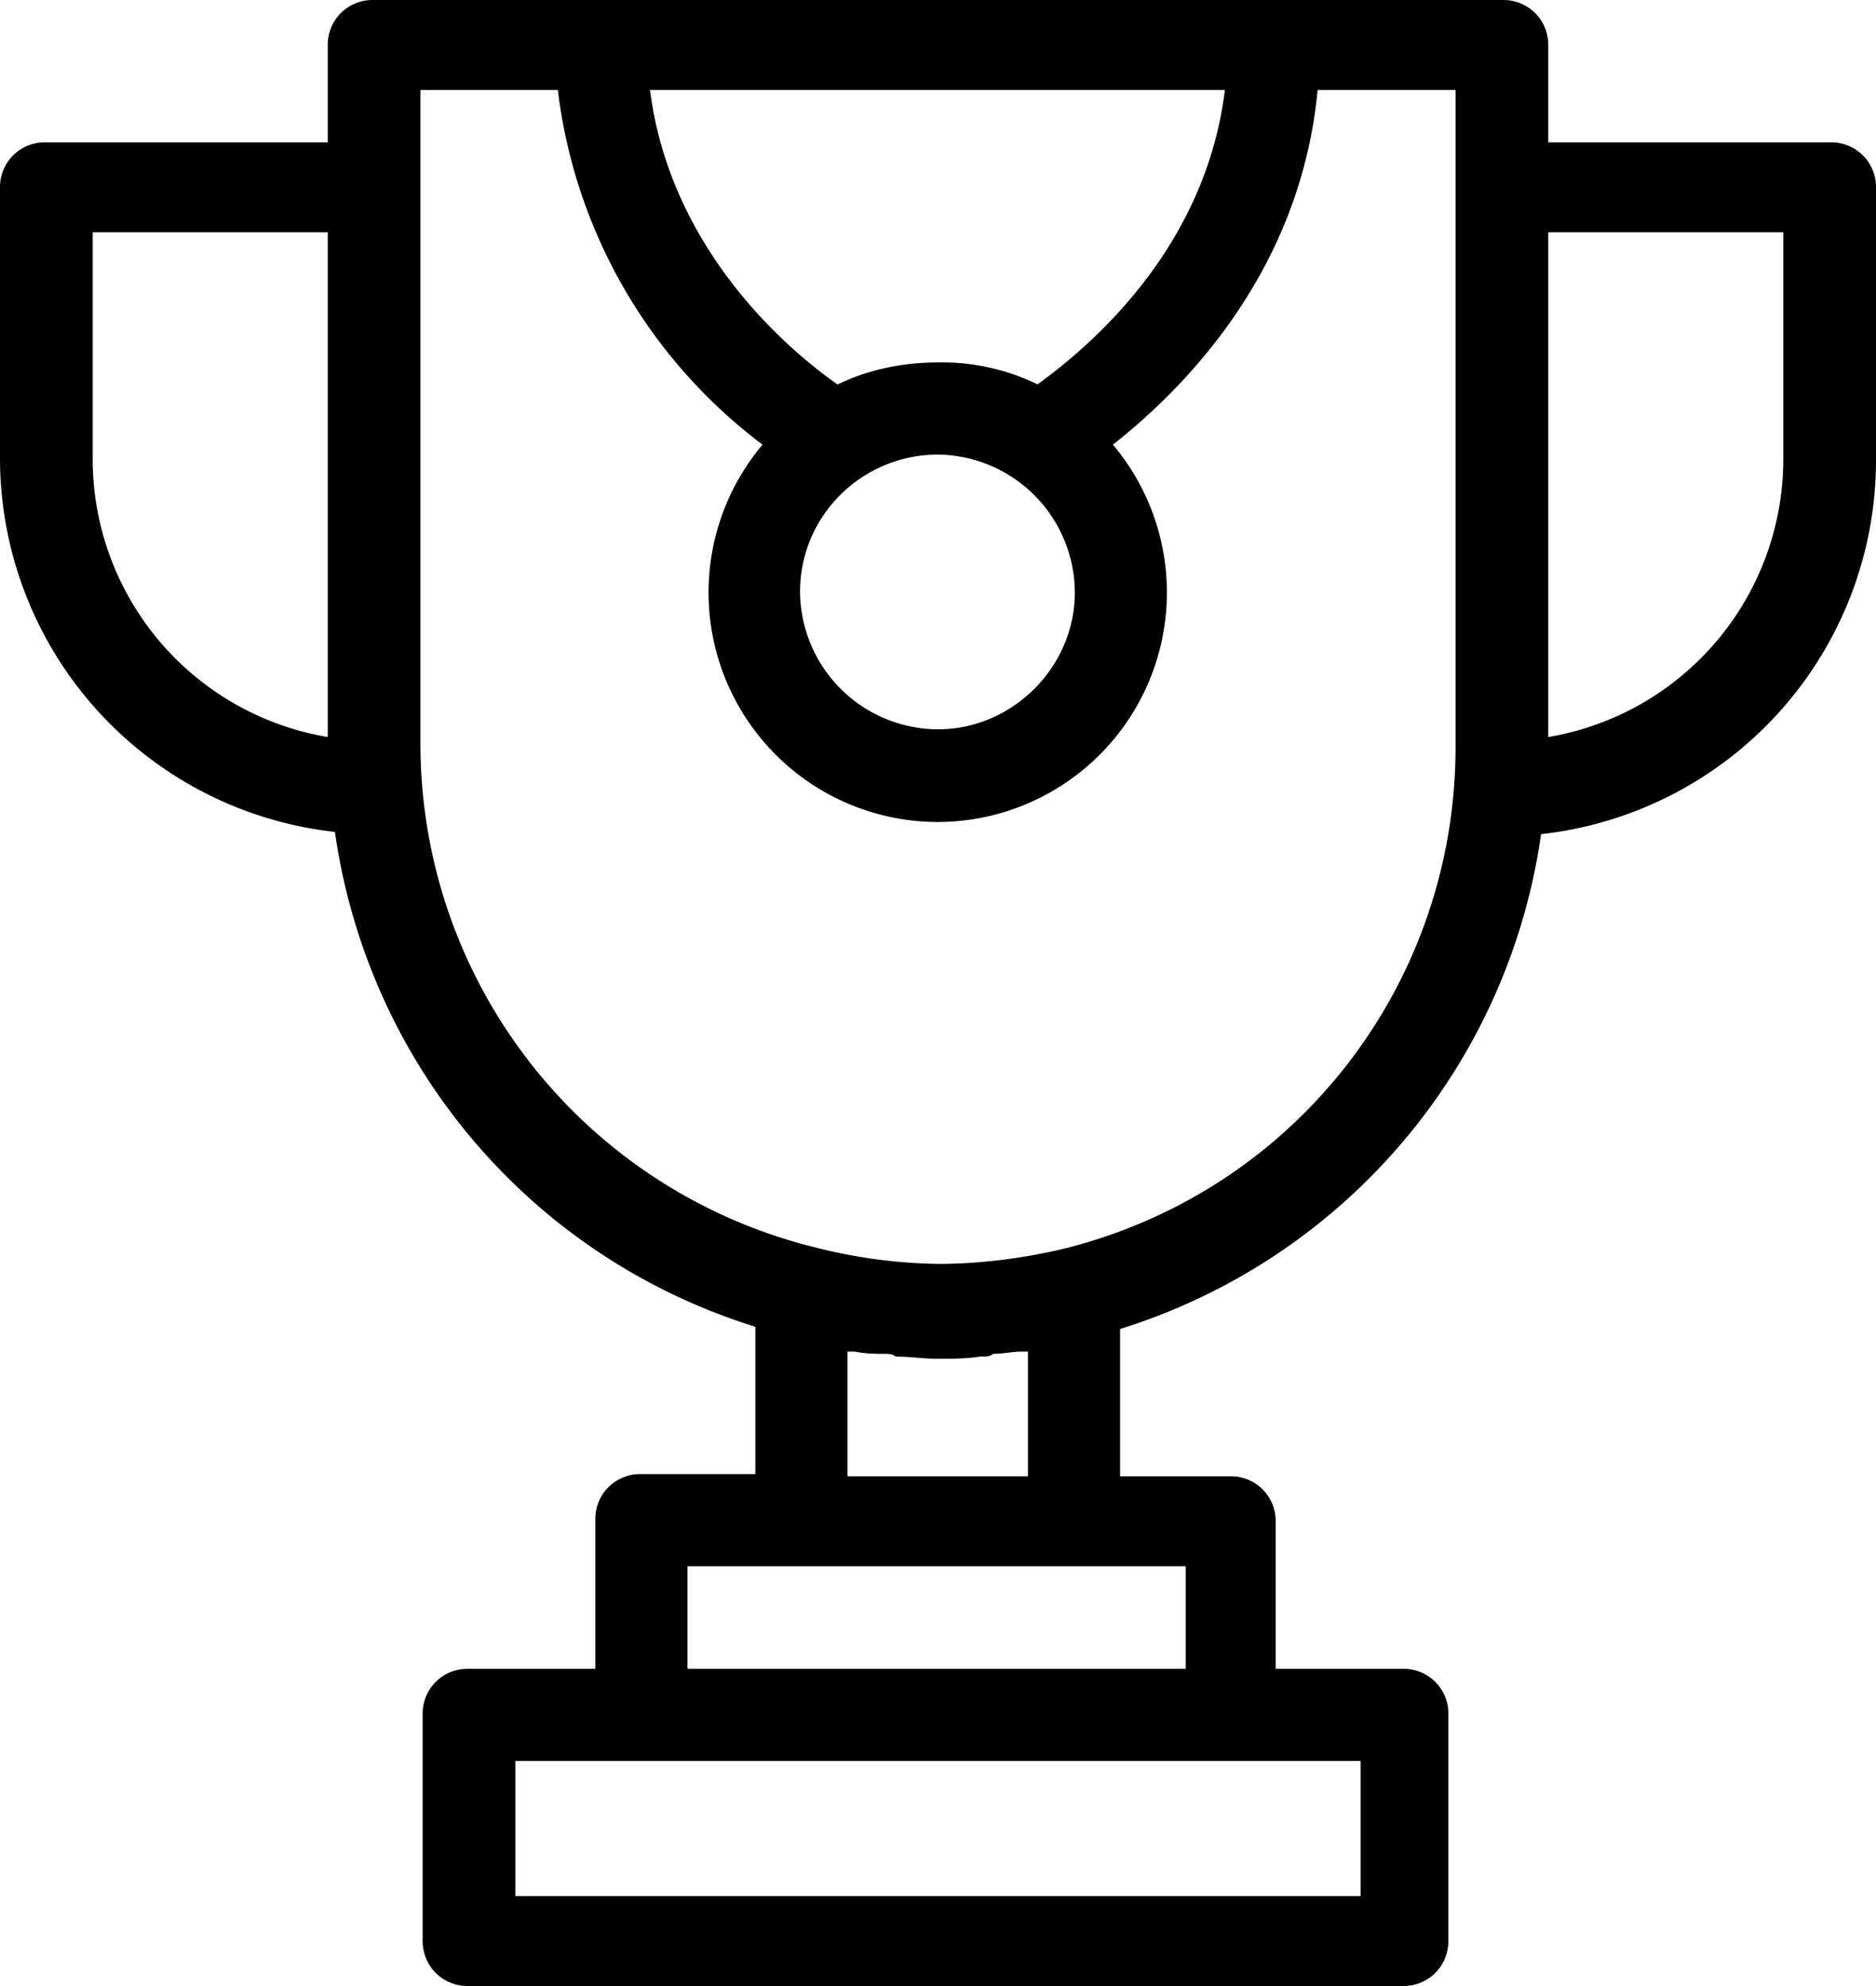 <svg xmlns="http://www.w3.org/2000/svg" xmlns:xlink="http://www.w3.org/1999/xlink" width="34" height="36" viewBox="0 0 34 36"><defs><path id="2jvma" d="M753.32 1617.33a5.11 5.11 0 0 1-4.26 5.03v-9.15h4.26zm-13.06 14.31c-.77.18-1.54.27-2.26.27a9.54 9.54 0 0 1-2.27-.31 9.4 9.4 0 0 1-7.11-9.1v-11.87h2.49a9.46 9.46 0 0 0 3.71 6.43 4.16 4.16 0 0 0 3.17 6.84 4.16 4.16 0 0 0 3.18-6.84c1.27-1 3.4-3.12 3.71-6.43h2.5v11.91c0 4.3-2.9 8.06-7.12 9.1zm-3.9 4.12v-2.26h.14c.19.04.37.04.5.04.1 0 .18 0 .23.05.27 0 .5.04.77.04.23 0 .5 0 .77-.04.1 0 .18 0 .23-.05.18 0 .36-.04.5-.04h.13v2.26zm-2.9 3.49v-1.86h9.03v1.86zm-3.12 4.12v-2.45h15.32v2.45zm-7.66-26.04v-4.12h4.26v9.15a5.11 5.11 0 0 1-4.26-5.03zm17.13-1.36a3.95 3.95 0 0 0-1.81-.4c-.64 0-1.27.13-1.82.4-.9-.63-3.03-2.44-3.4-5.34h10.42c-.36 2.94-2.53 4.71-3.4 5.34zm-1.81 1.27a2.51 2.51 0 0 1 2.48 2.5c0 1.35-1.13 2.48-2.48 2.48a2.51 2.51 0 0 1-2.5-2.49c0-1.4 1.14-2.49 2.5-2.49zm16.18-5.66h-5.12v-1.76a.81.81 0 0 0-.81-.82h-20.5a.81.81 0 0 0-.81.82v1.76h-5.12a.81.81 0 0 0-.82.82v4.93a6.82 6.82 0 0 0 6.07 6.75c.6 4.21 3.54 7.7 7.62 8.97v2.67h-2.08a.81.81 0 0 0-.82.81v2.72h-2.31a.81.81 0 0 0-.82.81v4.12c0 .46.36.82.82.82h16.95c.46 0 .82-.36.82-.82v-4.12a.81.81 0 0 0-.82-.81h-2.31v-2.67a.81.81 0 0 0-.82-.82h-2v-2.67a11.02 11.02 0 0 0 7.63-8.97 6.82 6.82 0 0 0 6.07-6.74v-4.98a.81.81 0 0 0-.82-.82z"/></defs><g><g transform="translate(-721 -1609)"><use xlink:href="#2jvma"/></g></g></svg>